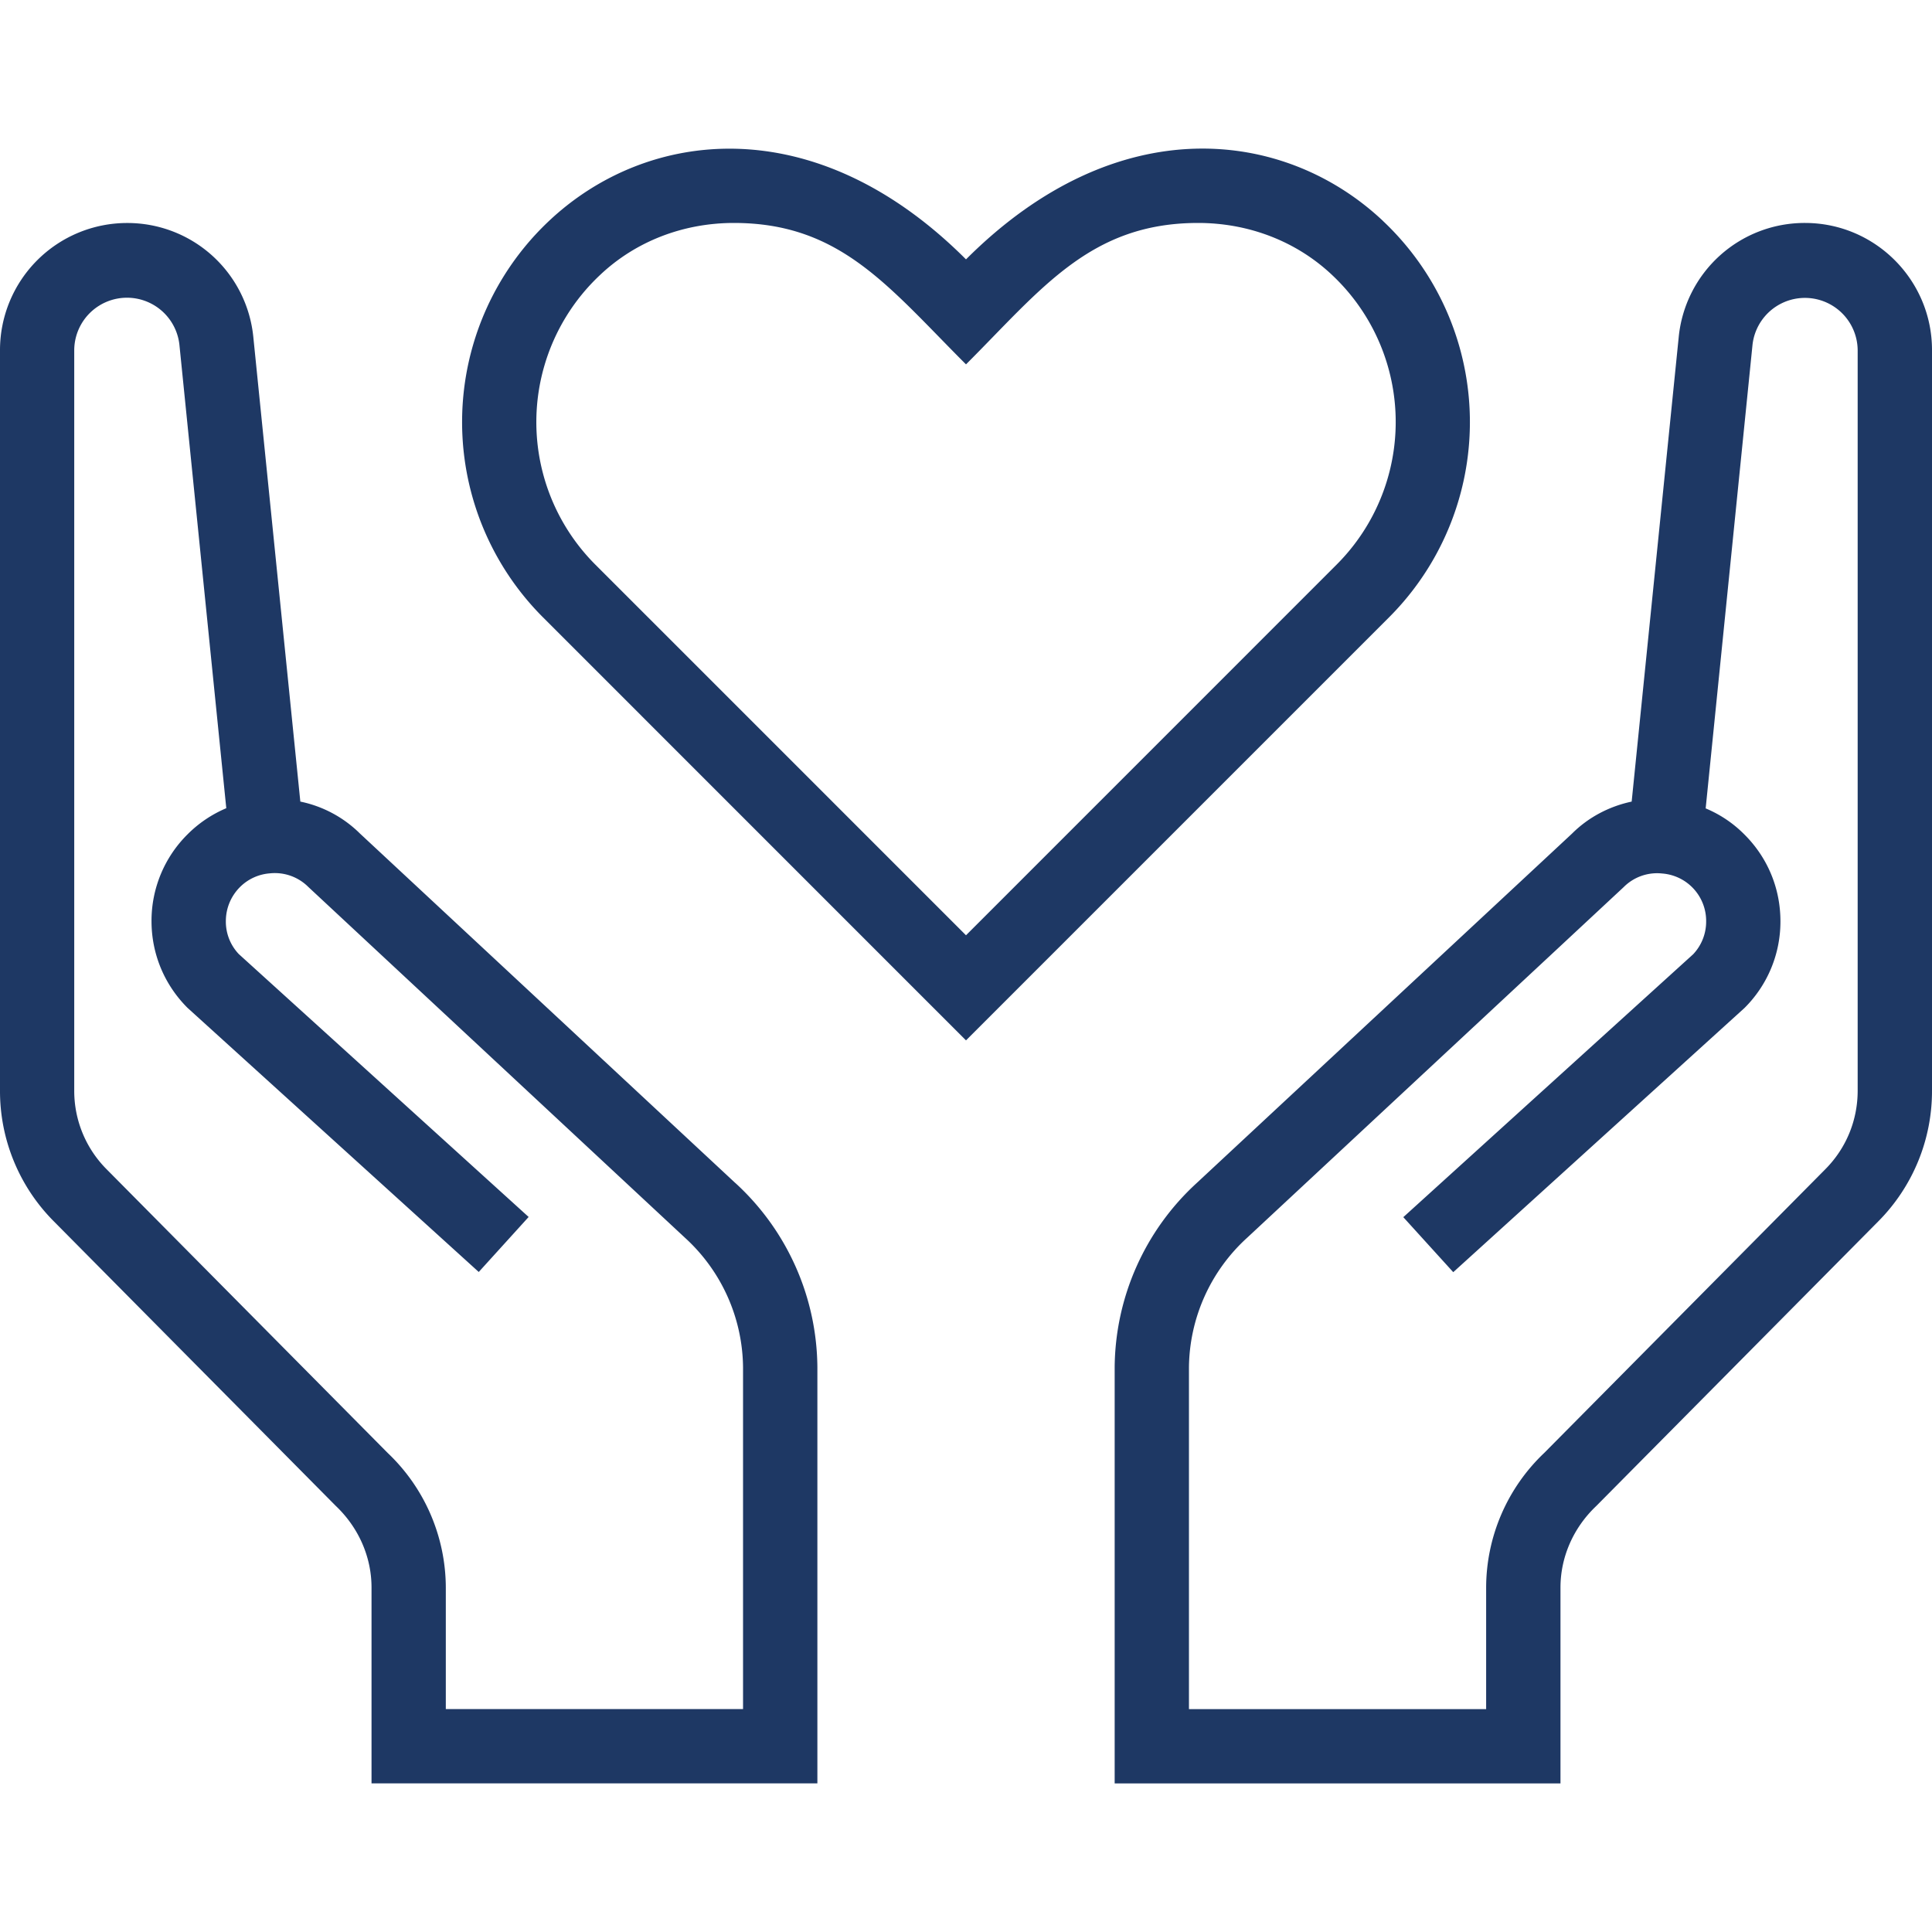 <svg width="40" height="40" fill="none" xmlns="http://www.w3.org/2000/svg"><g clip-path="url(#clip0)" fill="#1E3864"><path d="M28.632 4.573C26.608 2.666 23.138 2.23 20 5.37c-3.134-3.136-6.608-2.703-8.632-.797a5.717 5.717 0 00-.127 8.207L20 21.54l8.758-8.758a5.717 5.717 0 00-.126-8.208zm-.961 7.119L20 19.364l-7.67-7.67a4.175 4.175 0 01.093-6c.735-.696 1.72-1.078 2.772-1.078 2.203 0 3.194 1.317 4.805 2.928 1.568-1.568 2.577-2.928 4.805-2.928 1.052 0 2.037.382 2.773 1.076a4.175 4.175 0 01.093 6zm9.7-7.076a2.62 2.62 0 00-2.615 2.363l-.974 9.617c-.47.1-.9.328-1.234.662l-7.77 7.234a5.225 5.225 0 00-1.7 3.815v8.617h9.23v-4.055c0-.627.263-1.236.74-1.688l5.838-5.892A3.827 3.827 0 0040 22.58V7.246c0-1.45-1.18-2.63-2.629-2.63zm1.09 17.965c0 .612-.236 1.19-.669 1.626l-5.82 5.874a3.852 3.852 0 00-1.203 2.788v2.517h-6.153v-7.07a3.676 3.676 0 011.204-2.689l7.796-7.26a.976.976 0 01.798-.282.985.985 0 01.91.99.984.984 0 01-.268.681L29.054 25.2l1.034 1.139 6.03-5.47a2.52 2.52 0 00.744-1.795c0-.678-.263-1.315-.743-1.794a2.456 2.456 0 00-.805-.543l.97-9.6a1.092 1.092 0 012.177.11V22.58zm-23.238 1.911l-7.77-7.234a2.458 2.458 0 00-1.235-.662L5.245 6.98a2.619 2.619 0 00-2.616-2.363A2.632 2.632 0 000 7.246V22.58a3.82 3.82 0 001.114 2.706l5.838 5.892c.477.453.74 1.063.74 1.69v4.055h9.231v-8.617a5.221 5.221 0 00-1.7-3.815zm.162 10.893H9.23V32.87a3.855 3.855 0 00-1.203-2.788l-5.82-5.874a2.297 2.297 0 01-.67-1.626V7.246a1.092 1.092 0 012.177-.113l.971 9.6a2.51 2.51 0 00-.804.543 2.52 2.52 0 00-.744 1.794c0 .679.265 1.316.745 1.796l6.03 5.469 1.033-1.139-6.001-5.443a.975.975 0 01-.268-.681c0-.268.105-.519.294-.708a.98.98 0 01.615-.282.98.98 0 01.799.282l7.795 7.26a3.676 3.676 0 011.205 2.69v7.072z"/></g><defs><clipPath id="clip0"><path fill="#fff" d="M0 0h40v40H0z"/></clipPath></defs></svg>